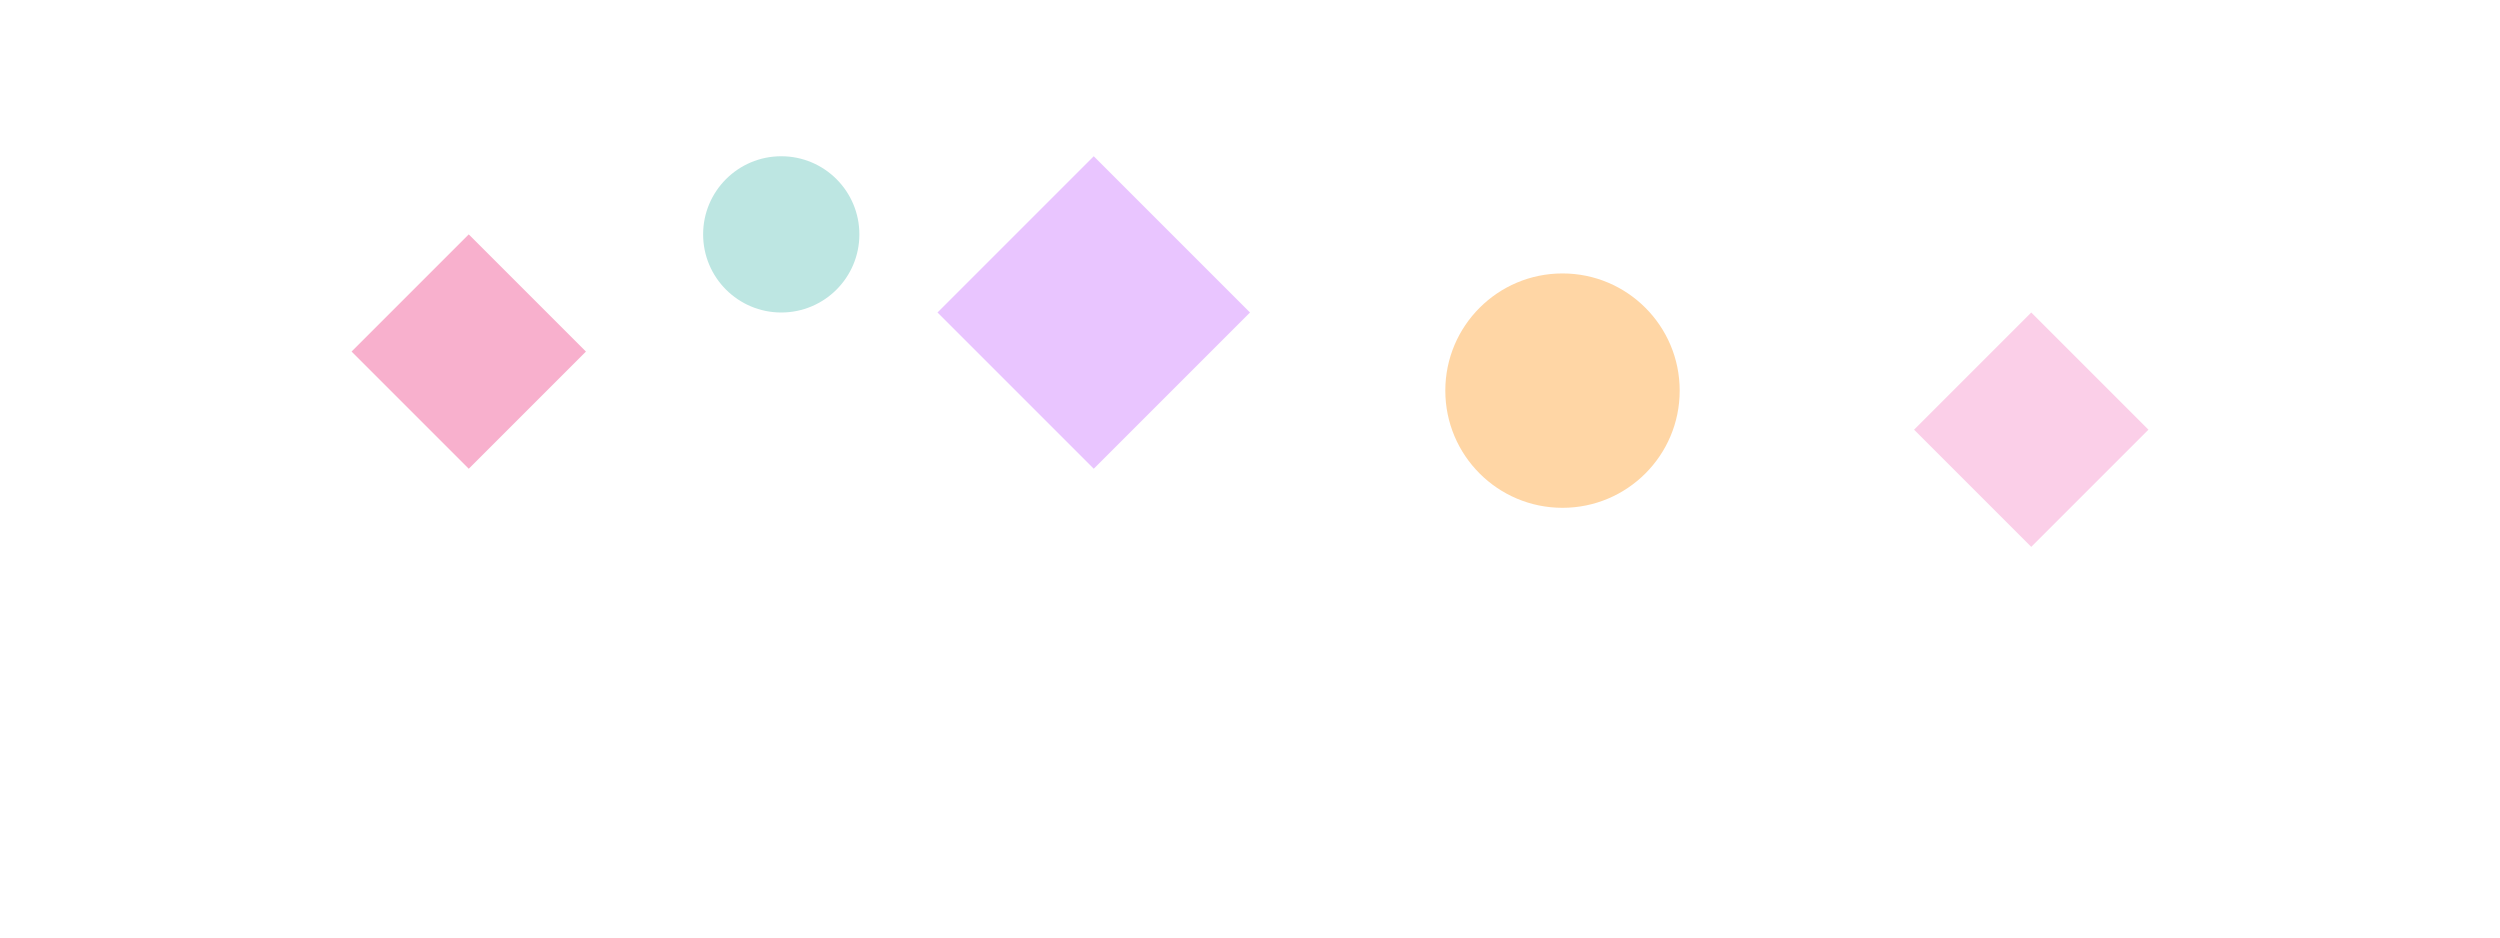 <svg xmlns="http://www.w3.org/2000/svg" width="64" height="24" viewBox="0 0 64 24" fill="none">
<path d="M12 12l3-3-3-3-3 3 3 3z" fill="#F7A8C8" opacity=".9"/>
<circle cx="20" cy="6" r="2" fill="#BDE6E2"/>
<path d="M28 12l4-4-4-4-4 4 4 4z" fill="#E9C5FF"/>
<circle cx="40" cy="10" r="3" fill="#FFD6A5"/>
<path d="M52 14l3-3-3-3-3 3 3 3z" fill="#FBCFE8"/>
</svg>